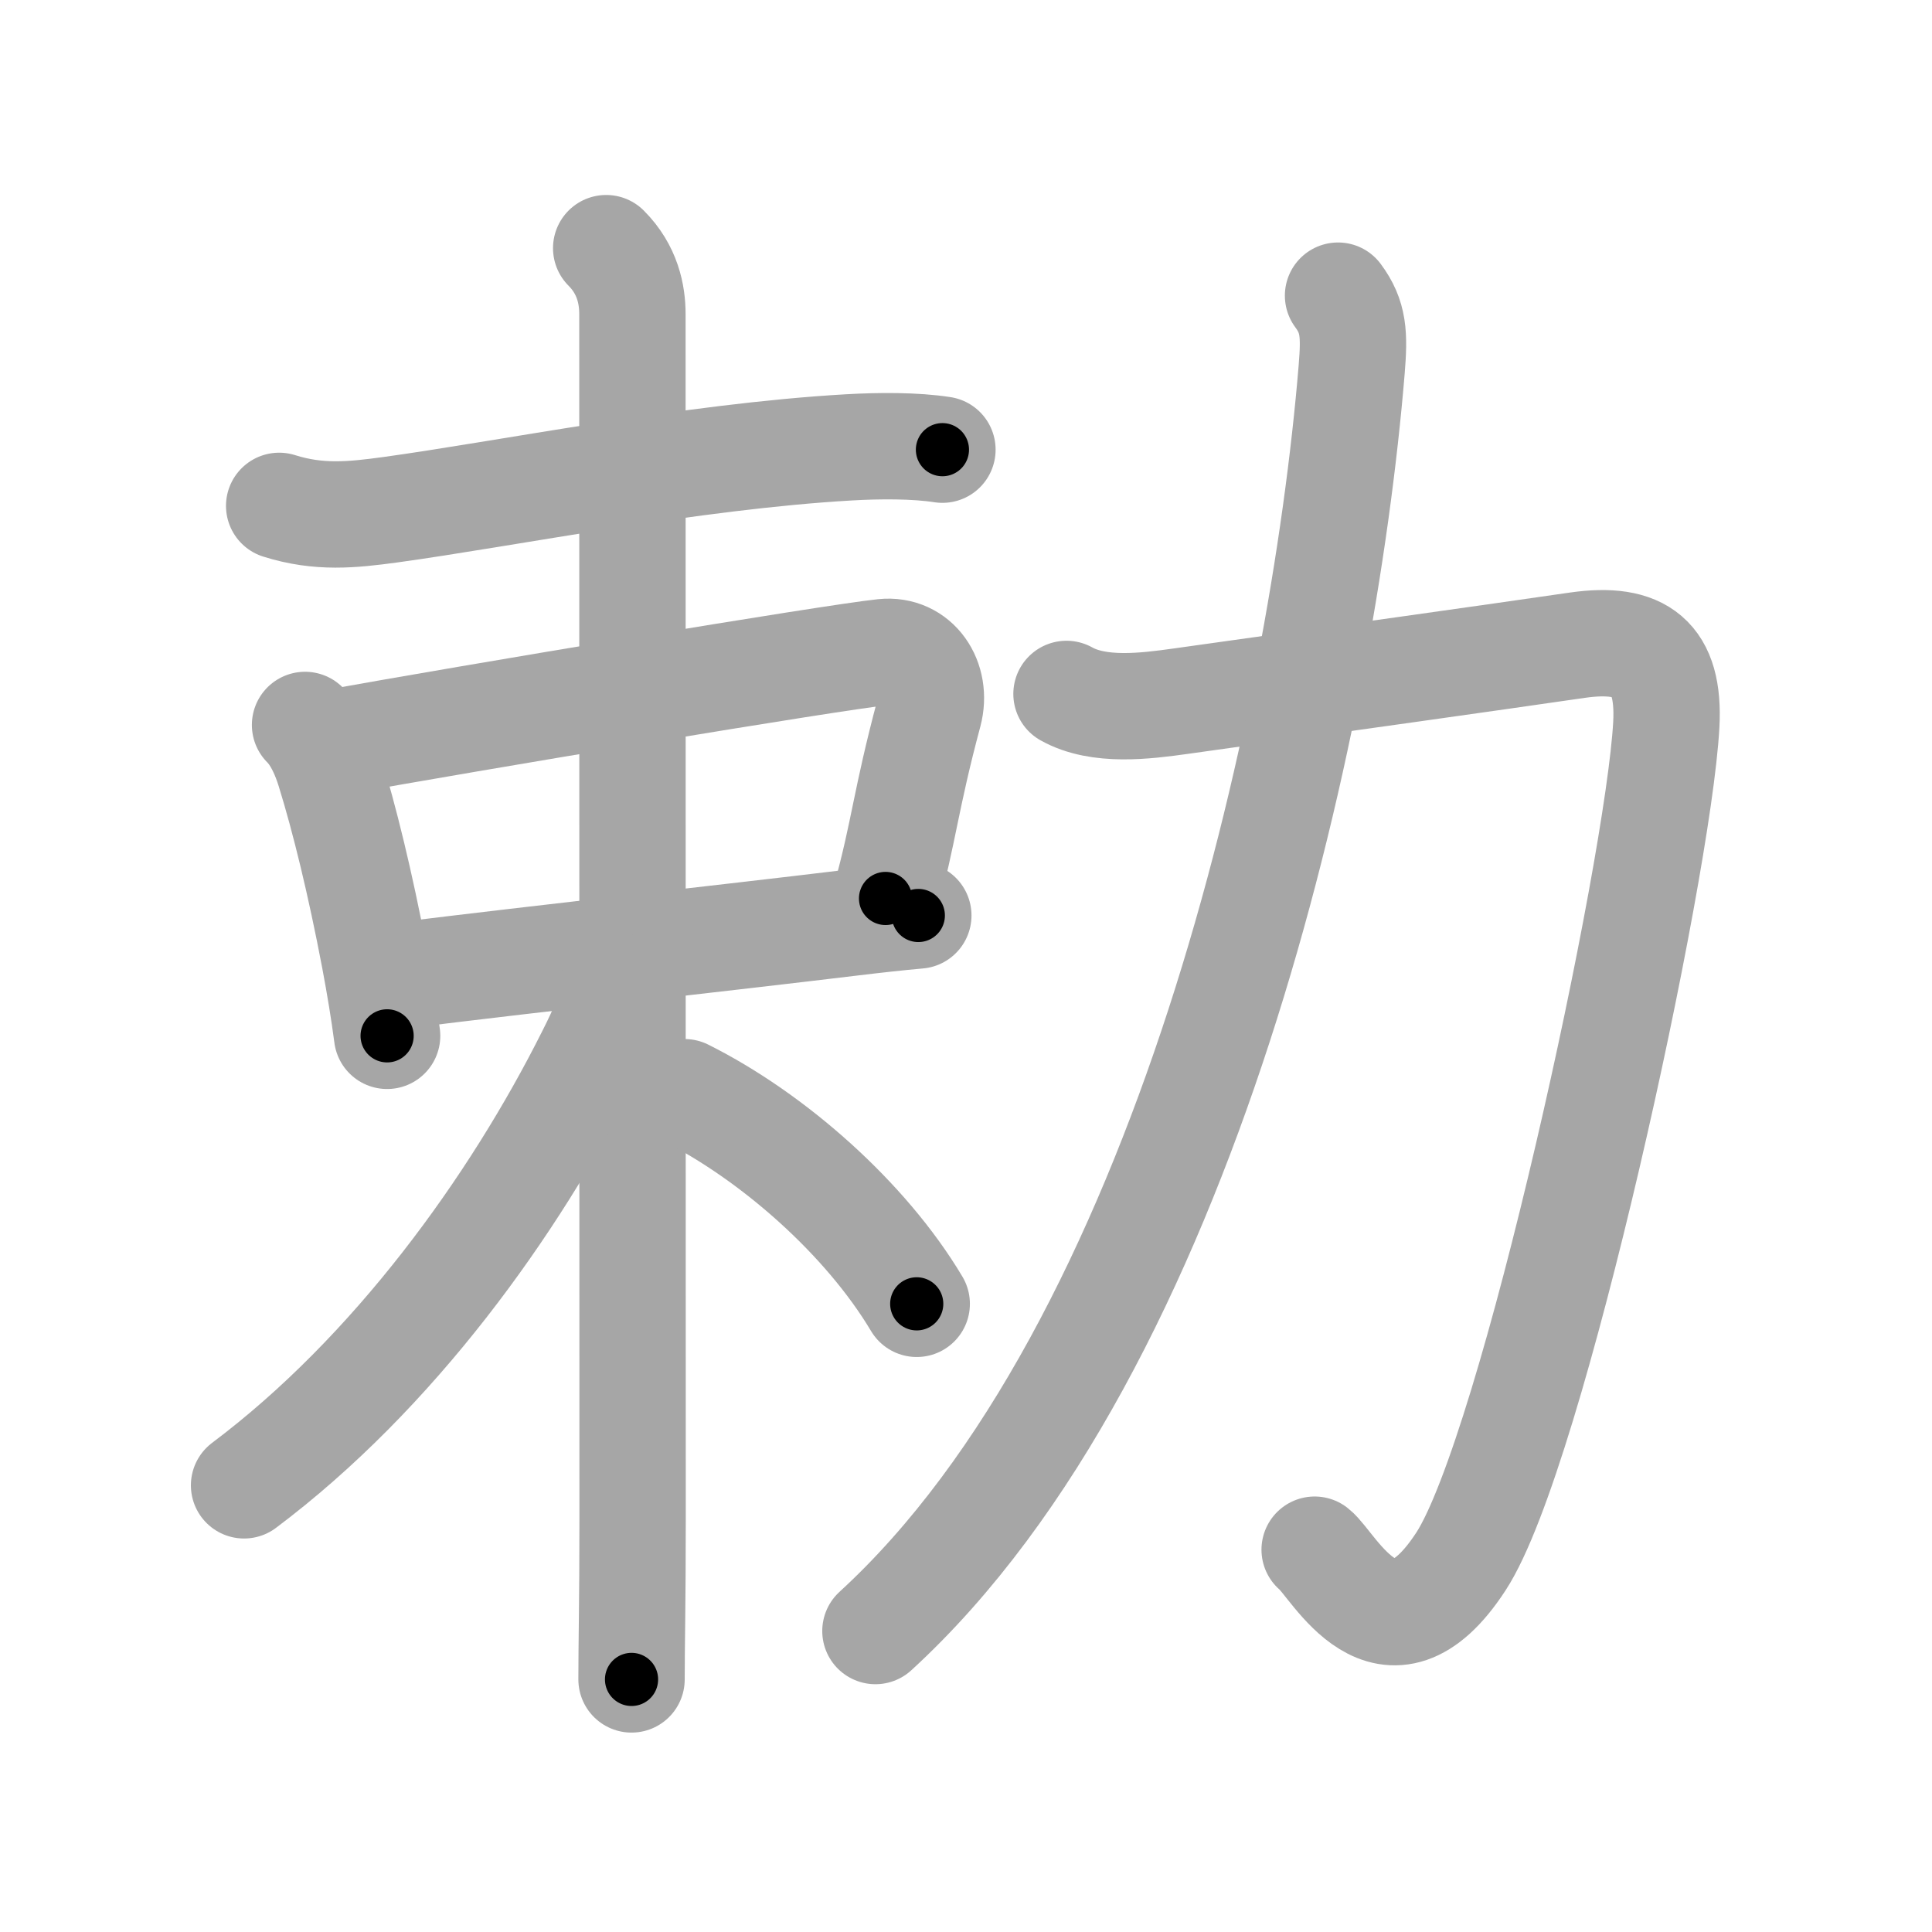 <svg xmlns="http://www.w3.org/2000/svg" viewBox="0 0 109 109" id="52c5"><g fill="none" stroke="#a6a6a6" stroke-width="6" stroke-linecap="round" stroke-linejoin="round"><g><g><g><path d="M15.75,28.54c2.25,0.71,4.12,0.51,6.26,0.22c6.55-0.9,17-3.01,25.88-3.52c1.72-0.1,3.74-0.11,5.28,0.13" /></g><g><path d="M17.21,40.9c0.7,0.7,1.13,1.76,1.38,2.57c0.84,2.71,1.73,6.34,2.54,10.6c0.28,1.49,0.53,2.98,0.71,4.37" /><path d="M18.77,41.9c7.71-1.39,28.05-4.79,31.07-5.11c1.88-0.2,3.06,1.58,2.57,3.43c-1.33,4.97-1.4,6.67-2.45,10.47" /><path d="M22.49,55.05C31,54,40.73,52.94,48.01,52.06c1.4-0.17,2.68-0.31,3.8-0.41" /></g><g><path d="M34.2,14c1.21,1.21,1.48,2.62,1.48,3.72c0,0.83,0.01,46.78,0.01,68.04c0,4.73-0.06,6.87-0.06,8.99" /><path d="M34.62,55.55c0,1.2-0.66,2.61-1.34,3.96c-4.29,8.56-11.1,17.98-19.51,24.29" /><path d="M38.62,61.62c5,2.5,10.24,7.14,13.1,11.94" /></g></g><g><path d="M60.17,39.15c1.82,1.02,4.44,0.69,6.44,0.41C75.2,38.36,84.19,37.1,89,36.4c3.58-0.51,5.21,0.71,5.01,4.48c-0.45,8.28-7.55,41.04-11.59,47.22c-4.17,6.4-7.18,0.16-8.25-0.67" /><path d="M75.49,16.68c0.89,1.2,0.93,2.19,0.77,4.15C74.62,40.75,66.88,76,49.39,92.02" /></g></g></g><g fill="none" stroke="#000" stroke-width="3" stroke-linecap="round" stroke-linejoin="round"><path d="M15.75,28.54c2.25,0.71,4.12,0.51,6.26,0.22c6.55-0.9,17-3.01,25.88-3.52c1.72-0.1,3.74-0.11,5.28,0.13" stroke-dasharray="37.744" stroke-dashoffset="37.744"><animate attributeName="stroke-dashoffset" values="37.744;37.744;0" dur="0.377s" fill="freeze" begin="0s;52c5.click" /></path><path d="M17.21,40.9c0.7,0.7,1.13,1.76,1.38,2.57c0.84,2.71,1.73,6.34,2.54,10.6c0.28,1.49,0.53,2.98,0.71,4.37" stroke-dasharray="18.279" stroke-dashoffset="18.279"><animate attributeName="stroke-dashoffset" values="18.279" fill="freeze" begin="52c5.click" /><animate attributeName="stroke-dashoffset" values="18.279;18.279;0" keyTimes="0;0.673;1" dur="0.56s" fill="freeze" begin="0s;52c5.click" /></path><path d="M18.77,41.9c7.71-1.39,28.05-4.79,31.07-5.11c1.88-0.2,3.06,1.58,2.57,3.43c-1.33,4.97-1.4,6.67-2.45,10.47" stroke-dasharray="47.332" stroke-dashoffset="47.332"><animate attributeName="stroke-dashoffset" values="47.332" fill="freeze" begin="52c5.click" /><animate attributeName="stroke-dashoffset" values="47.332;47.332;0" keyTimes="0;0.542;1" dur="1.033s" fill="freeze" begin="0s;52c5.click" /></path><path d="M22.49,55.05C31,54,40.73,52.94,48.01,52.06c1.4-0.17,2.68-0.31,3.8-0.41" stroke-dasharray="29.518" stroke-dashoffset="29.518"><animate attributeName="stroke-dashoffset" values="29.518" fill="freeze" begin="52c5.click" /><animate attributeName="stroke-dashoffset" values="29.518;29.518;0" keyTimes="0;0.778;1" dur="1.328s" fill="freeze" begin="0s;52c5.click" /></path><path d="M34.2,14c1.21,1.21,1.48,2.62,1.48,3.72c0,0.83,0.01,46.78,0.01,68.04c0,4.73-0.06,6.87-0.06,8.99" stroke-dasharray="81.146" stroke-dashoffset="81.146"><animate attributeName="stroke-dashoffset" values="81.146" fill="freeze" begin="52c5.click" /><animate attributeName="stroke-dashoffset" values="81.146;81.146;0" keyTimes="0;0.685;1" dur="1.938s" fill="freeze" begin="0s;52c5.click" /></path><path d="M34.62,55.55c0,1.2-0.66,2.61-1.34,3.96c-4.29,8.56-11.1,17.98-19.51,24.29" stroke-dasharray="35.635" stroke-dashoffset="35.635"><animate attributeName="stroke-dashoffset" values="35.635" fill="freeze" begin="52c5.click" /><animate attributeName="stroke-dashoffset" values="35.635;35.635;0" keyTimes="0;0.845;1" dur="2.294s" fill="freeze" begin="0s;52c5.click" /></path><path d="M38.62,61.62c5,2.5,10.24,7.14,13.1,11.94" stroke-dasharray="17.941" stroke-dashoffset="17.941"><animate attributeName="stroke-dashoffset" values="17.941" fill="freeze" begin="52c5.click" /><animate attributeName="stroke-dashoffset" values="17.941;17.941;0" keyTimes="0;0.928;1" dur="2.473s" fill="freeze" begin="0s;52c5.click" /></path><path d="M60.17,39.15c1.82,1.02,4.44,0.69,6.44,0.41C75.2,38.36,84.19,37.1,89,36.4c3.58-0.51,5.21,0.71,5.01,4.48c-0.45,8.28-7.55,41.04-11.59,47.22c-4.17,6.4-7.18,0.16-8.25-0.67" stroke-dasharray="97.009" stroke-dashoffset="97.009"><animate attributeName="stroke-dashoffset" values="97.009" fill="freeze" begin="52c5.click" /><animate attributeName="stroke-dashoffset" values="97.009;97.009;0" keyTimes="0;0.772;1" dur="3.202s" fill="freeze" begin="0s;52c5.click" /></path><path d="M75.49,16.68c0.89,1.2,0.93,2.19,0.77,4.15C74.62,40.75,66.88,76,49.39,92.02" stroke-dasharray="81.887" stroke-dashoffset="81.887"><animate attributeName="stroke-dashoffset" values="81.887" fill="freeze" begin="52c5.click" /><animate attributeName="stroke-dashoffset" values="81.887;81.887;0" keyTimes="0;0.839;1" dur="3.818s" fill="freeze" begin="0s;52c5.click" /></path></g></svg>